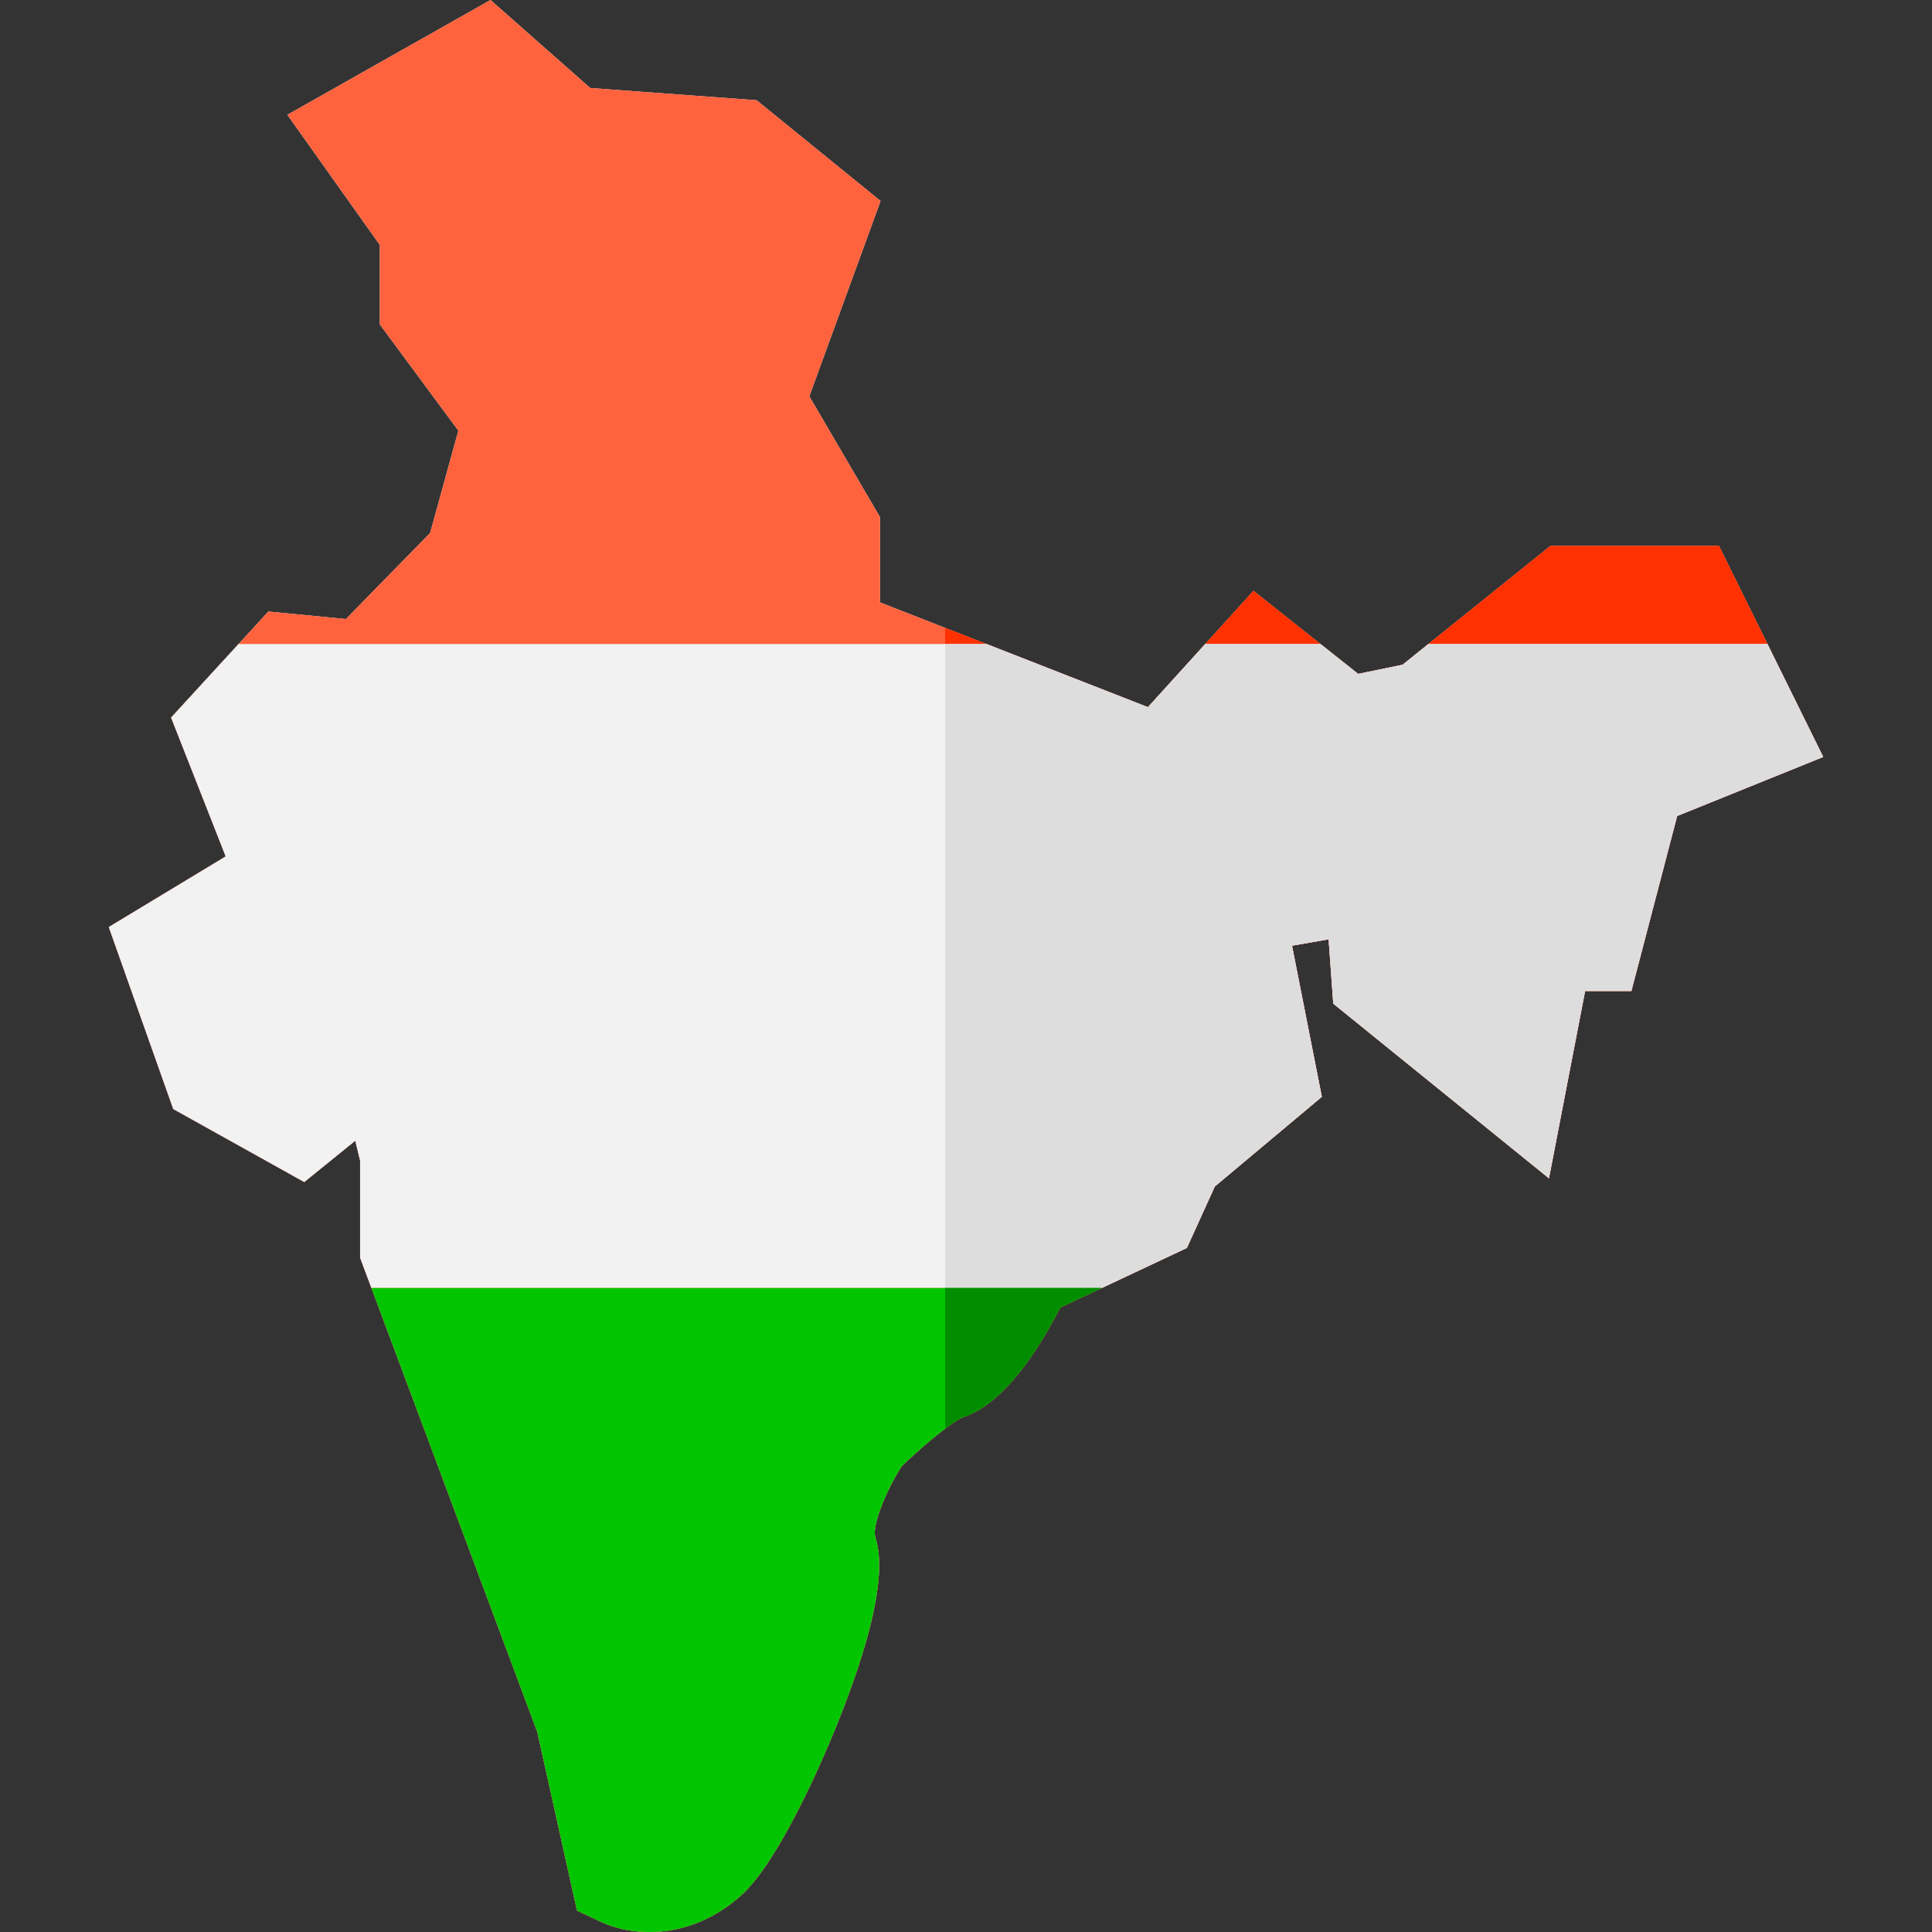 <?xml version="1.0" encoding="iso-8859-1"?>
<!-- Generator: Adobe Illustrator 19.0.0, SVG Export Plug-In . SVG Version: 6.00 Build 0)  -->
<svg version="1.1" id="Capa_1" xmlns="http://www.w3.org/2000/svg" xmlns:xlink="http://www.w3.org/1999/xlink" x="0px" y="0px"
	 viewBox="0 0 512 512" style="enable-background:new 0 0 512 512;" xml:space="preserve">
<rect x="0" y="0" width="512" height="512" fill="#333333" stroke="none"/>
<path style="fill:#F2F2F2;" d="M483.163,200.596l-38.703,15.651l-12.131,46.374h-12.261l-9.581,49.634l-57.154-46.284l-1.23-17.051
	l-9.711,1.7l7.901,40.043l-28.362,23.762l-7.401,16.291l-22.572,10.621l-10.991,5.17c-6.32,12.281-15.321,25.652-25.742,29.052
	c-1.02,0.41-2.71,1.51-4.75,3.05c-3.38,2.55-7.721,6.27-11.501,9.951c-4.37,6.711-7.861,15.881-7.031,18.731
	c1.07,3.57,4.32,14.431-10.781,51.314c-3.3,8.061-14.861,35.053-25.072,43.983C187.92,509.74,179.269,512,172.098,512
	c-5.17,0-9.581-1.18-12.481-2.53l-6.701-3.13l-10.521-47.324L98.433,341.337l-3-8.031v-25.752l-1.28-5.26l-13.521,10.951
	l-34.713-19.342l-17.081-48.224l30.982-18.721l-14.471-36.793l17.881-19.502l7.881-8.601l20.552,1.99l22.322-22.802l7.481-27.122
	l-20.812-28.152V64.915L76.151,30.422L129.985,0l26.432,23.322l44.093,3.24l32.853,26.702l-18.881,51.764l18.741,32.042v22.572
	l17.251,6.751l10.921,4.27l42.823,16.751l15.191-16.751l12.771-14.081l17.741,14.081l9.991,7.931l11.791-2.42l6.851-5.51
	l32.333-25.992h44.663l12.831,25.992L483.163,200.596z"/>
<path style="fill:#FF633E;" d="M483.163,200.596l-38.703,15.651l-12.131,46.374h-12.261l-9.581,49.634l-57.154-46.284l-1.23-17.051
	l-9.711,1.7l7.901,40.043l-28.362,23.762l-7.401,16.291l-22.572,10.621l-10.991,5.17c-6.32,12.281-15.321,25.652-25.742,29.052
	c-1.02,0.41-2.71,1.51-4.75,3.05c-3.38,2.55-7.721,6.27-11.501,9.951c-4.37,6.711-7.861,15.881-7.031,18.731
	c1.07,3.57,4.32,14.431-10.781,51.314c-3.3,8.061-14.861,35.053-25.072,43.983C187.92,509.74,179.269,512,172.098,512
	c-5.17,0-9.581-1.18-12.481-2.53l-6.701-3.13l-10.521-47.324L98.433,341.337l-3-8.031v-25.752l-1.28-5.26l-13.521,10.951
	l-34.713-19.342l-17.081-48.224l30.982-18.721l-14.471-36.793l17.881-19.502l7.881-8.601l20.552,1.99l22.322-22.802l7.481-27.122
	l-20.812-28.152V64.915L76.151,30.422L129.985,0l26.432,23.322l44.093,3.24l32.853,26.702l-18.881,51.764l18.741,32.042v22.572
	l17.251,6.751l10.921,4.27l42.823,16.751l15.191-16.751l12.771-14.081l17.741,14.081l9.991,7.931l11.791-2.42l6.851-5.51
	l32.333-25.992h44.663l12.831,25.992L483.163,200.596z"/>
<path style="fill:#FF3100;" d="M483.163,200.596l-38.703,15.651l-12.131,46.374h-12.261l-9.581,49.634l-57.154-46.284l-1.23-17.051
	l-9.711,1.7l7.901,40.043l-28.362,23.762l-7.401,16.291l-22.572,10.621l-10.991,5.17c-6.32,12.281-15.321,25.652-25.742,29.052
	c-1.02,0.41-2.71,1.51-4.75,3.05V166.393l10.921,4.27l42.823,16.751l15.191-16.751l12.771-14.081l17.741,14.081l9.991,7.931
	l11.791-2.42l6.851-5.51l32.333-25.992h44.663l12.831,25.992L483.163,200.596z"/>
<polygon style="fill:#F2F2F2;" points="483.163,200.596 444.46,216.247 432.329,262.621 420.068,262.621 410.487,312.254 
	353.333,265.971 352.103,248.919 342.392,250.62 350.292,290.663 321.93,314.425 314.53,330.716 291.958,341.337 98.433,341.337 
	95.432,333.306 95.432,307.554 94.152,302.294 80.631,313.245 45.919,293.903 28.837,245.679 59.82,226.958 45.349,190.165 
	63.23,170.663 261.395,170.663 304.219,187.415 319.41,170.663 349.922,170.663 359.913,178.594 371.704,176.174 378.555,170.663 
	468.382,170.663 "/>
<polygon style="fill:#DDDDDD;" points="483.163,200.596 444.46,216.247 432.329,262.621 420.068,262.621 410.487,312.254 
	353.333,265.971 352.103,248.919 342.392,250.62 350.292,290.663 321.93,314.425 314.53,330.716 291.958,341.337 250.475,341.337 
	250.475,170.663 261.395,170.663 304.219,187.415 319.41,170.663 349.922,170.663 359.913,178.594 371.704,176.174 378.555,170.663 
	468.382,170.663 "/>
<path style="fill:#00C500;" d="M291.958,341.337l-10.991,5.17c-6.32,12.281-15.321,25.652-25.742,29.052
	c-1.02,0.41-2.71,1.51-4.75,3.05c-3.38,2.55-7.721,6.27-11.501,9.951c-4.37,6.711-7.861,15.881-7.031,18.731
	c1.07,3.57,4.32,14.431-10.781,51.314c-3.3,8.061-14.861,35.053-25.072,43.983C187.92,509.74,179.269,512,172.098,512
	c-5.17,0-9.581-1.18-12.481-2.53l-6.701-3.13l-10.521-47.324L98.433,341.337H291.958z"/>
<path style="fill:#008E00;" d="M291.958,341.337l-10.991,5.17c-6.32,12.281-15.321,25.652-25.742,29.052
	c-1.02,0.41-2.71,1.51-4.75,3.05v-37.273H291.958z"/>
<g>
</g>
<g>
</g>
<g>
</g>
<g>
</g>
<g>
</g>
<g>
</g>
<g>
</g>
<g>
</g>
<g>
</g>
<g>
</g>
<g>
</g>
<g>
</g>
<g>
</g>
<g>
</g>
<g>
</g>
</svg>
